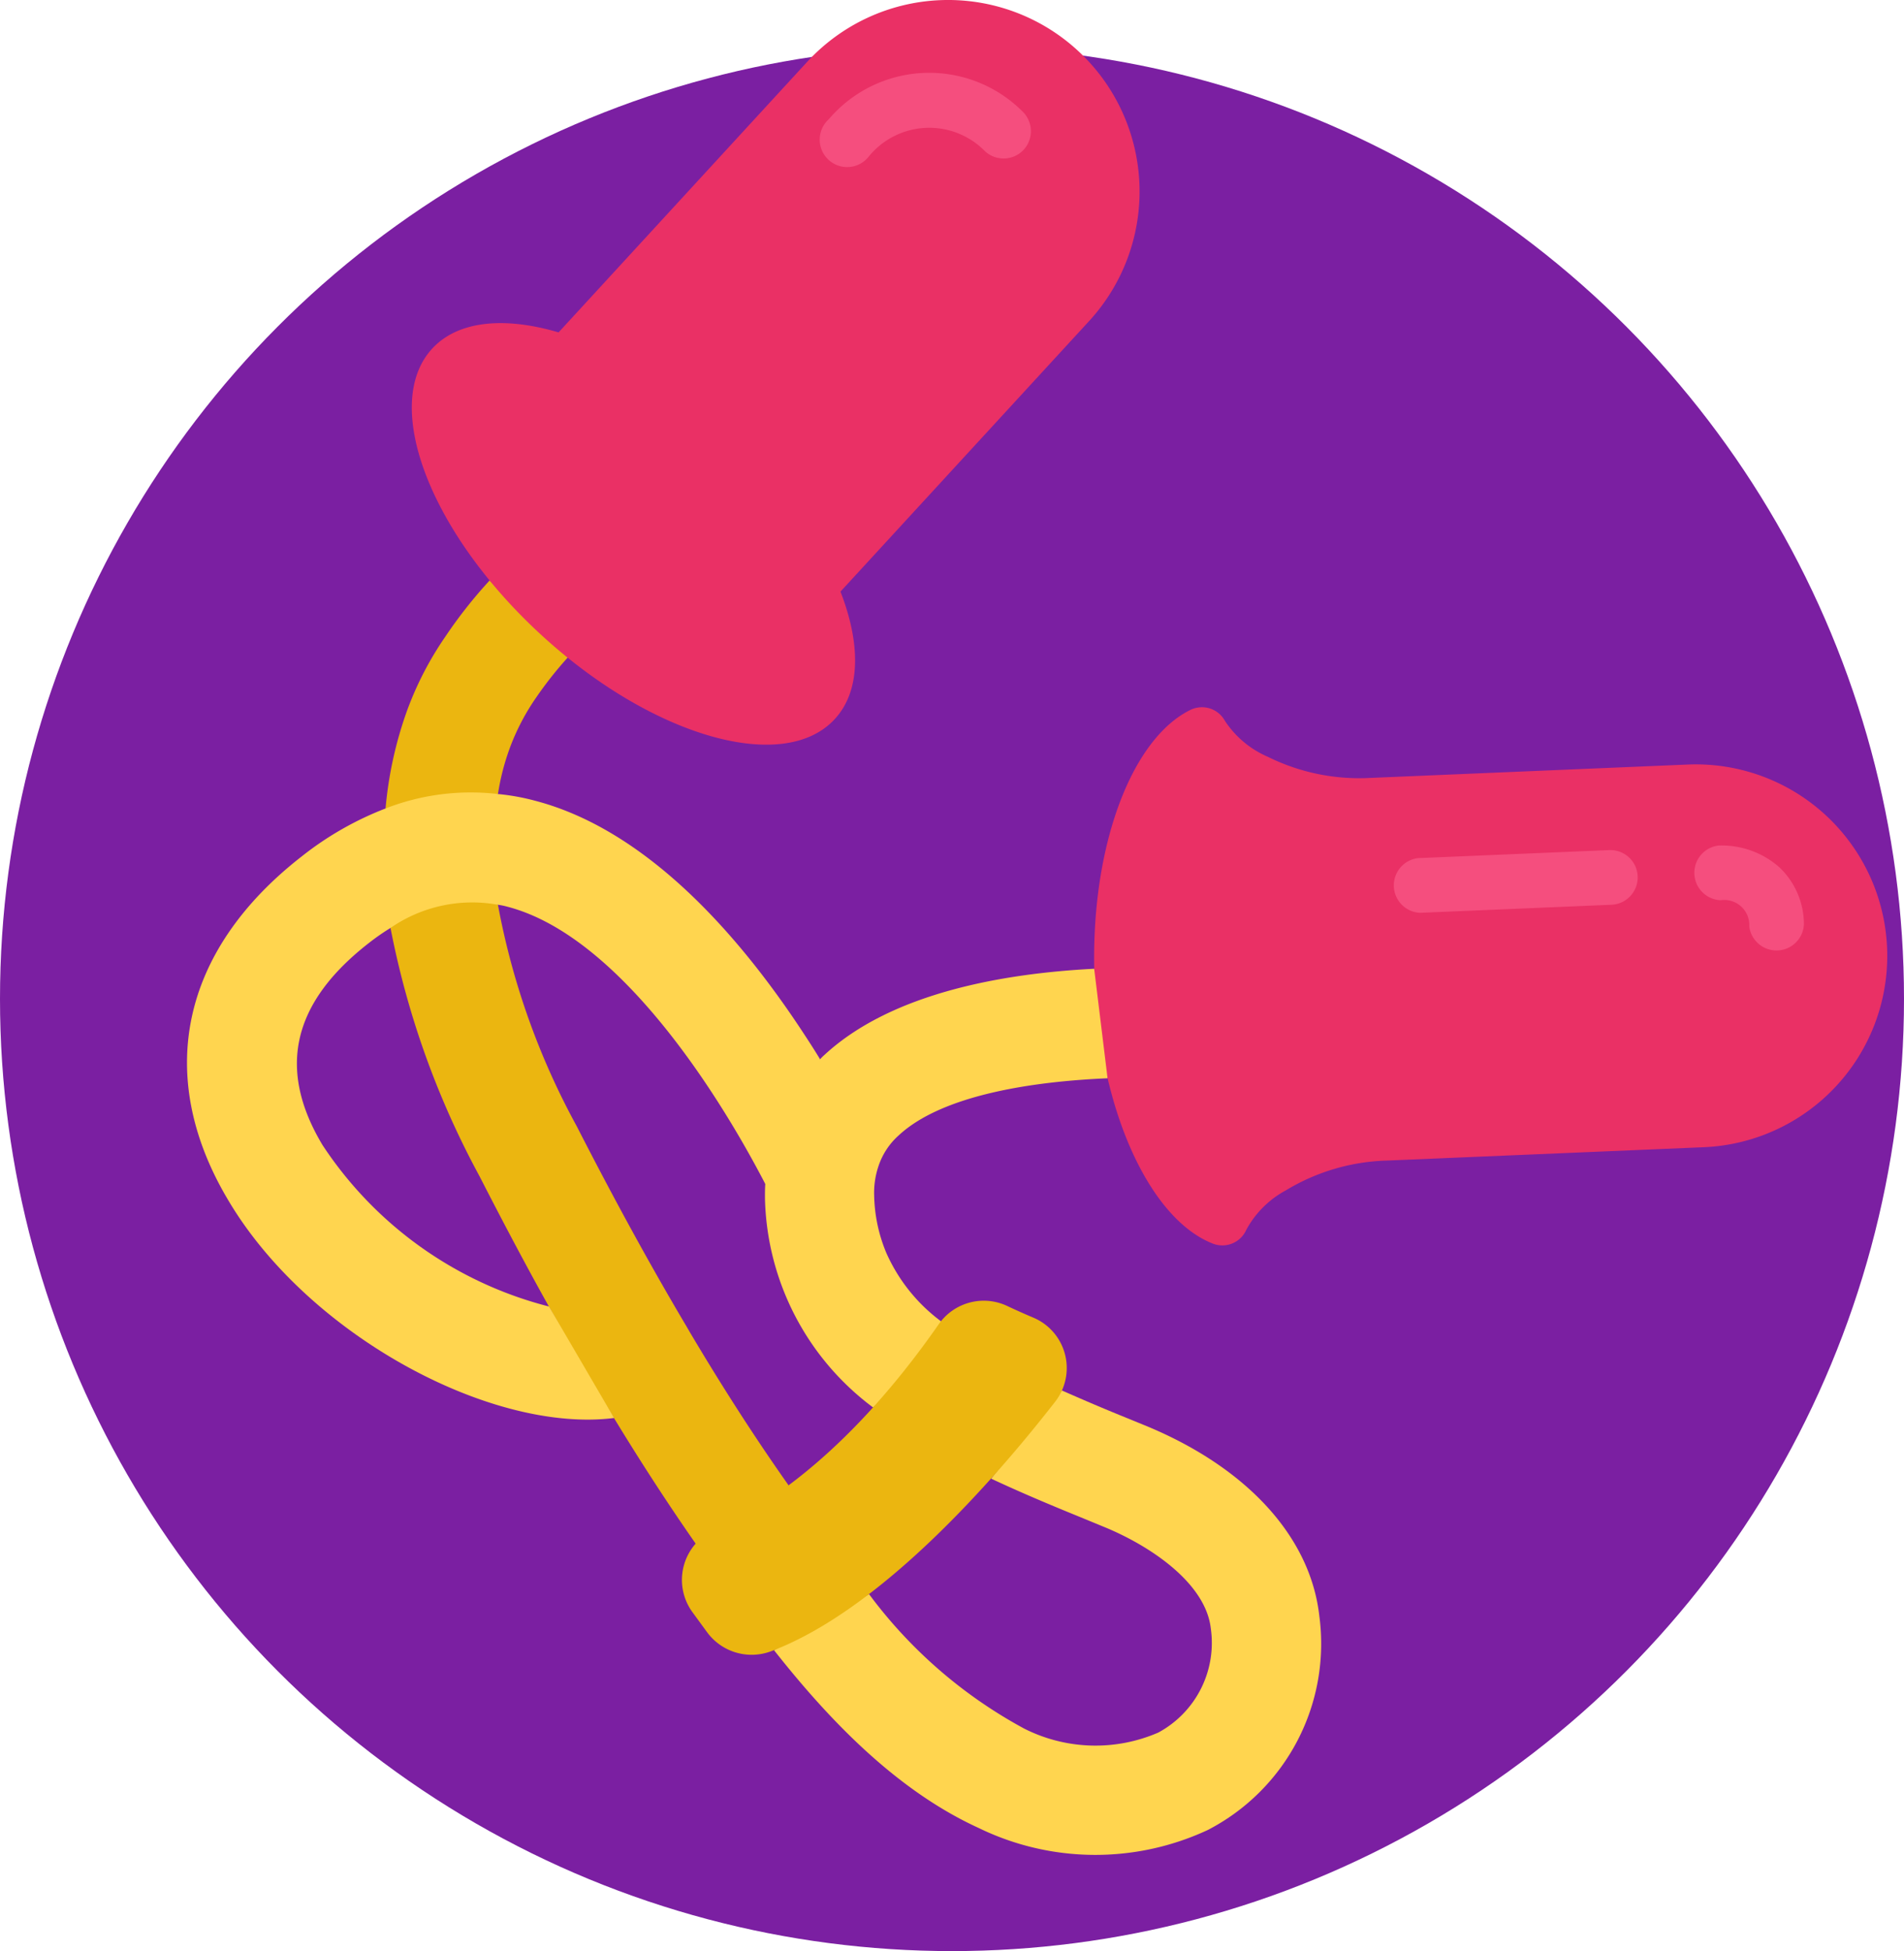 <svg xmlns="http://www.w3.org/2000/svg" width="90.18" height="92.384" viewBox="0 0 90.18 92.384">
  <g id="t1-ic6" transform="translate(-8026.5 -1263.212)">
    <circle id="Ellipse_3968" data-name="Ellipse 3968" cx="45.09" cy="45.09" r="45.09" transform="translate(8026.5 1265.417)" fill="#7b1fa2"/>
    <g id="Group_53370" data-name="Group 53370" transform="translate(8035.356 1263.212)">
      <path id="Path_101854" data-name="Path 101854" d="M8125.926,1423.646a18.5,18.5,0,0,1,1.017-4.627,15.593,15.593,0,0,1,1.813-3.505,22.078,22.078,0,0,1,2.1-2.664l3.7,3.649a18.1,18.1,0,0,0-1.5,1.9,10.722,10.722,0,0,0-1.247,2.391,11.314,11.314,0,0,0-.56,2.178Z" transform="translate(-8116.521 -1385.366)" fill="#ebb610"/>
      <path id="Path_101855" data-name="Path 101855" d="M8129.008,1486l3.3,1.923a35.177,35.177,0,0,0,3.733,10.487c1.768,3.455,3.5,6.619,5.222,9.517.04.072.089.152.129.224q2.339,3.945,4.679,7.257l-1.216,1.979-3.178.792q-1.938-2.775-3.872-5.952c-1.024-1.662-2.052-3.435-3.083-5.28-1.091-1.953-2.177-4.007-3.285-6.169a40.943,40.943,0,0,1-4.217-11.759Z" transform="translate(-8117.58 -1445.081)" fill="#ebb610"/>
      <path id="Path_101856" data-name="Path 101856" d="M8102.108,1486.045c-2.426-4.675-7.089-11.795-12.214-13.128a3.089,3.089,0,0,0-.444-.091,6.8,6.8,0,0,0-5.088,1.094,10.912,10.912,0,0,0-1.024.712c-3.641,2.83-4.36,5.969-2.2,9.572a18.246,18.246,0,0,0,10.727,7.644l3.083,5.279c-5.81.731-14.447-3.9-18.245-10.261-3.549-5.9-2.3-11.859,3.456-16.336a15.191,15.191,0,0,1,3.967-2.266,11.107,11.107,0,0,1,5.325-.682,10.626,10.626,0,0,1,1.765.32c5.274,1.382,9.6,6.325,12.564,10.794.324.49.638.972.924,1.446Z" transform="translate(-8074.718 -1429.984)" fill="#ffd54f"/>
      <path id="Path_101857" data-name="Path 101857" d="M8138.8,1293.261c-5.265-4.84-7.573-10.9-5.154-13.536,1.228-1.335,3.43-1.529,5.991-.774l11.773-12.808a9.068,9.068,0,0,1,13.353,12.274l-11.774,12.808c.966,2.489.959,4.7-.269,6.034C8150.3,1299.891,8144.061,1298.1,8138.8,1293.261Z" transform="translate(-8122.037 -1263.212)" fill="#ea3065"/>
      <path id="Path_101858" data-name="Path 101858" d="M8314.266,1470.938c-2.953-1.159-5.331-6.232-5.593-12.419s1.684-11.441,4.529-12.845a1.239,1.239,0,0,1,1.643.515,4.625,4.625,0,0,0,2.03,1.7,9.757,9.757,0,0,0,4.865,1l15.026-.633a9.068,9.068,0,0,1,.762,18.12l-15.026.633a9.745,9.745,0,0,0-4.764,1.406,4.626,4.626,0,0,0-1.88,1.869A1.239,1.239,0,0,1,8314.266,1470.938Z" transform="translate(-8265.684 -1412.055)" fill="#ea3065"/>
      <g id="Group_53369" data-name="Group 53369" transform="translate(30.058 3.442)">
        <path id="Path_101859" data-name="Path 101859" d="M8247.947,1285.6a1.3,1.3,0,0,1-1.83.077,3.695,3.695,0,0,0-5.5.236,1.3,1.3,0,1,1-1.9-1.758,6.246,6.246,0,0,1,9.152-.385A1.3,1.3,0,0,1,8247.947,1285.6Z" transform="translate(-8238.374 -1281.954)" fill="#f54e7e"/>
        <path id="Path_101860" data-name="Path 101860" d="M8397.066,1484.108a1.294,1.294,0,0,1-1.162.849l-9.061.382a1.3,1.3,0,0,1-.108-2.589l9.061-.381a1.295,1.295,0,0,1,1.271,1.739Z" transform="translate(-8358.493 -1445.559)" fill="#f54e7e"/>
        <path id="Path_101861" data-name="Path 101861" d="M8468.252,1484.9a1.3,1.3,0,0,1-2.589.109,1.187,1.187,0,0,0-1.36-1.24,1.3,1.3,0,0,1-.1-2.589,4.124,4.124,0,0,1,2.884,1.028A3.727,3.727,0,0,1,8468.252,1484.9Z" transform="translate(-8421.726 -1444.585)" fill="#f54e7e"/>
      </g>
      <path id="Path_101862" data-name="Path 101862" d="M8236.39,1625.859c1.4.656,2.813,1.248,4.119,1.78l1.353.557c2.23.942,4.687,2.672,4.93,4.743a4.824,4.824,0,0,1-2.488,4.945,7.479,7.479,0,0,1-6.352-.191,22.423,22.423,0,0,1-7.345-6.365l-4.5,2.655c2.479,3.141,5.705,6.6,9.7,8.421a12.617,12.617,0,0,0,10.839.094,9.926,9.926,0,0,0,5.286-10.151c-.422-3.7-3.365-6.946-8.068-8.93l-1.381-.565c-.961-.391-1.866-.783-2.744-1.168Z" transform="translate(-8198.302 -1555.845)" fill="#ffd54f"/>
      <path id="Path_101863" data-name="Path 101863" d="M8239.352,1512.962c-4.227.215-9.579,1.118-12.782,4.086a2.025,2.025,0,0,0-.2.2,8.532,8.532,0,0,0-2.595,5.9c-.017.23-.017.478-.015.725a12.7,12.7,0,0,0,5.118,9.86l2.2-1.743,1.02-2.335a8.142,8.142,0,0,1-2.594-3.246,7.385,7.385,0,0,1-.572-2.69,3.928,3.928,0,0,1,.2-1.4,3.371,3.371,0,0,1,.966-1.471c2.047-1.9,6.3-2.548,9.888-2.7Z" transform="translate(-8196.384 -1467.091)" fill="#ffd54f"/>
      <path id="Path_101864" data-name="Path 101864" d="M8203.566,1614.239l-.7-.958a2.593,2.593,0,0,1,1.048-3.895c2.6-1.18,6.5-3.822,10.619-9.734a2.6,2.6,0,0,1,3.23-.872c.387.182.806.371,1.233.551a2.591,2.591,0,0,1,1.056,3.983c-2.918,3.746-8.255,9.841-13.431,11.811A2.618,2.618,0,0,1,8203.566,1614.239Z" transform="translate(-8178.928 -1536.948)" fill="#ebb610"/>
    </g>
  </g>
</svg>
